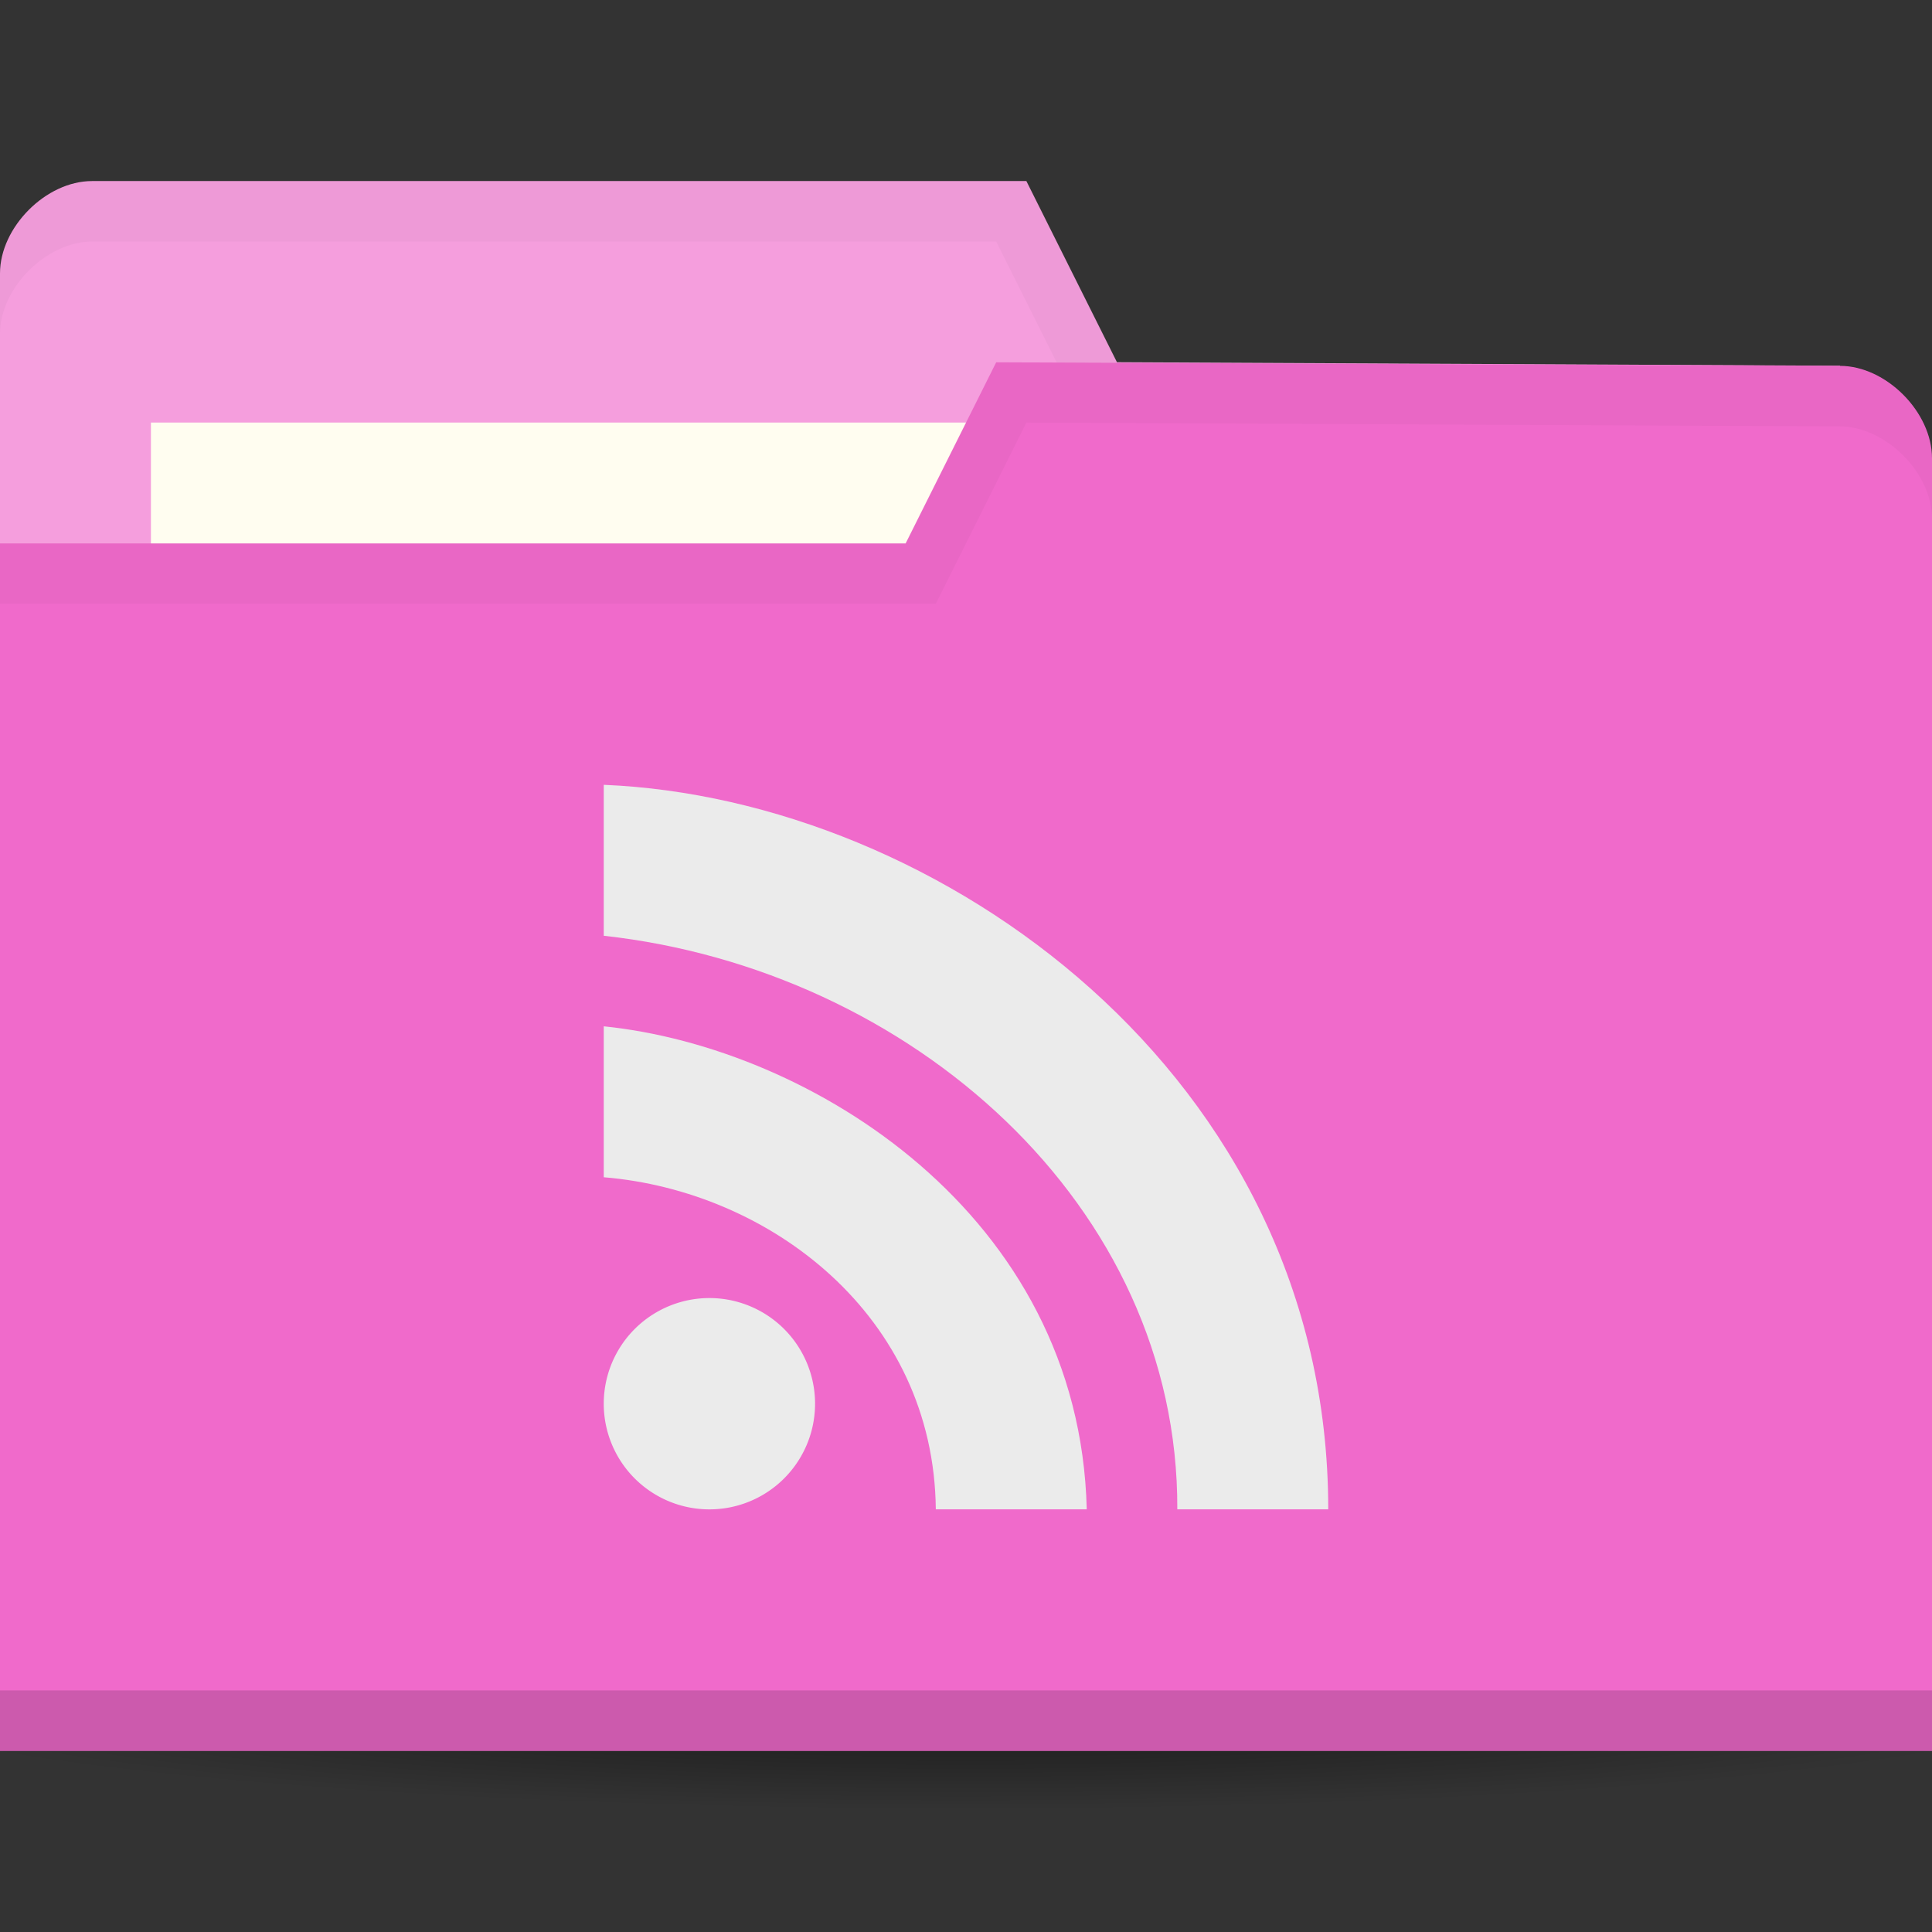 <svg viewBox="0 0 64 64" xmlns="http://www.w3.org/2000/svg">
 <rect x="0" y="0" width="64" height="64" fill="#333333" stroke="none"/>
 <radialGradient id="a" cx="32.5" cy="56.5" gradientTransform="matrix(1.134 0 0 .119 -4.866 49.254)" gradientUnits="userSpaceOnUse" r="33.5">
  <stop offset="0"/>
  <stop offset="1" stop-opacity="0"/>
 </radialGradient>
 <path d="m70 56c0 2.209-17.013 4-38 4-20.987 0-38-1.791-38-4 0-2.209 17.013-4 38-4 20.987 0 38 1.791 38 4z" fill="url(#a)" opacity=".6"/>
 <path d="m0 9.058v42.823h64v-21.412l-3.048-18.353-23.952-.118-3-6h-30.952c-1.524 0-3.048 1.529-3.048 3.059z" fill="#f59edd"/>
 <path d="m5 13.998h31.571v11.882h-31.571z" fill="#fffdf0"/>
 <path d="m3.062 6c-1.524 0-3.062 1.533-3.062 3.062v2c0-1.529 1.539-3.062 3.062-3.062h29.938l3 6 24.938.125 3.062 18.344v-2l-3.062-18.344-23.938-.125-3-6z" opacity=".03"/>
 <path d="m64 15.178v42.824h-64v-40h30l3-6 27.952.118c1.524 0 3.048 1.529 3.048 3.059z" fill="#f06acb"/>
 <path d="m0 55.998v2h64v-2z" opacity=".15"/>
 <path d="m33 12l-3 6h-30v2h31l3-6 26.938.125c1.524 0 3.063 1.533 3.063 3.063v-2c0-1.529-1.539-3.063-3.063-3.063z" opacity=".03"/>
 <path d="m20 25.998v5c10.147 1.12 19.04 8.915 19 19h5c0-14.406-12.938-23.544-24-24zm0 8v5c5.499.452 10.939 4.584 11 11h5c-.239-9.783-9.17-15.305-16-16z" fill="#ebebeb"/>
 <path d="m27 46.5a3.5 3.5 0 0 1 -7 0 3.5 3.5 0 1 1 7 0z" fill="#ebebeb" fill-rule="evenodd"/>
</svg>
